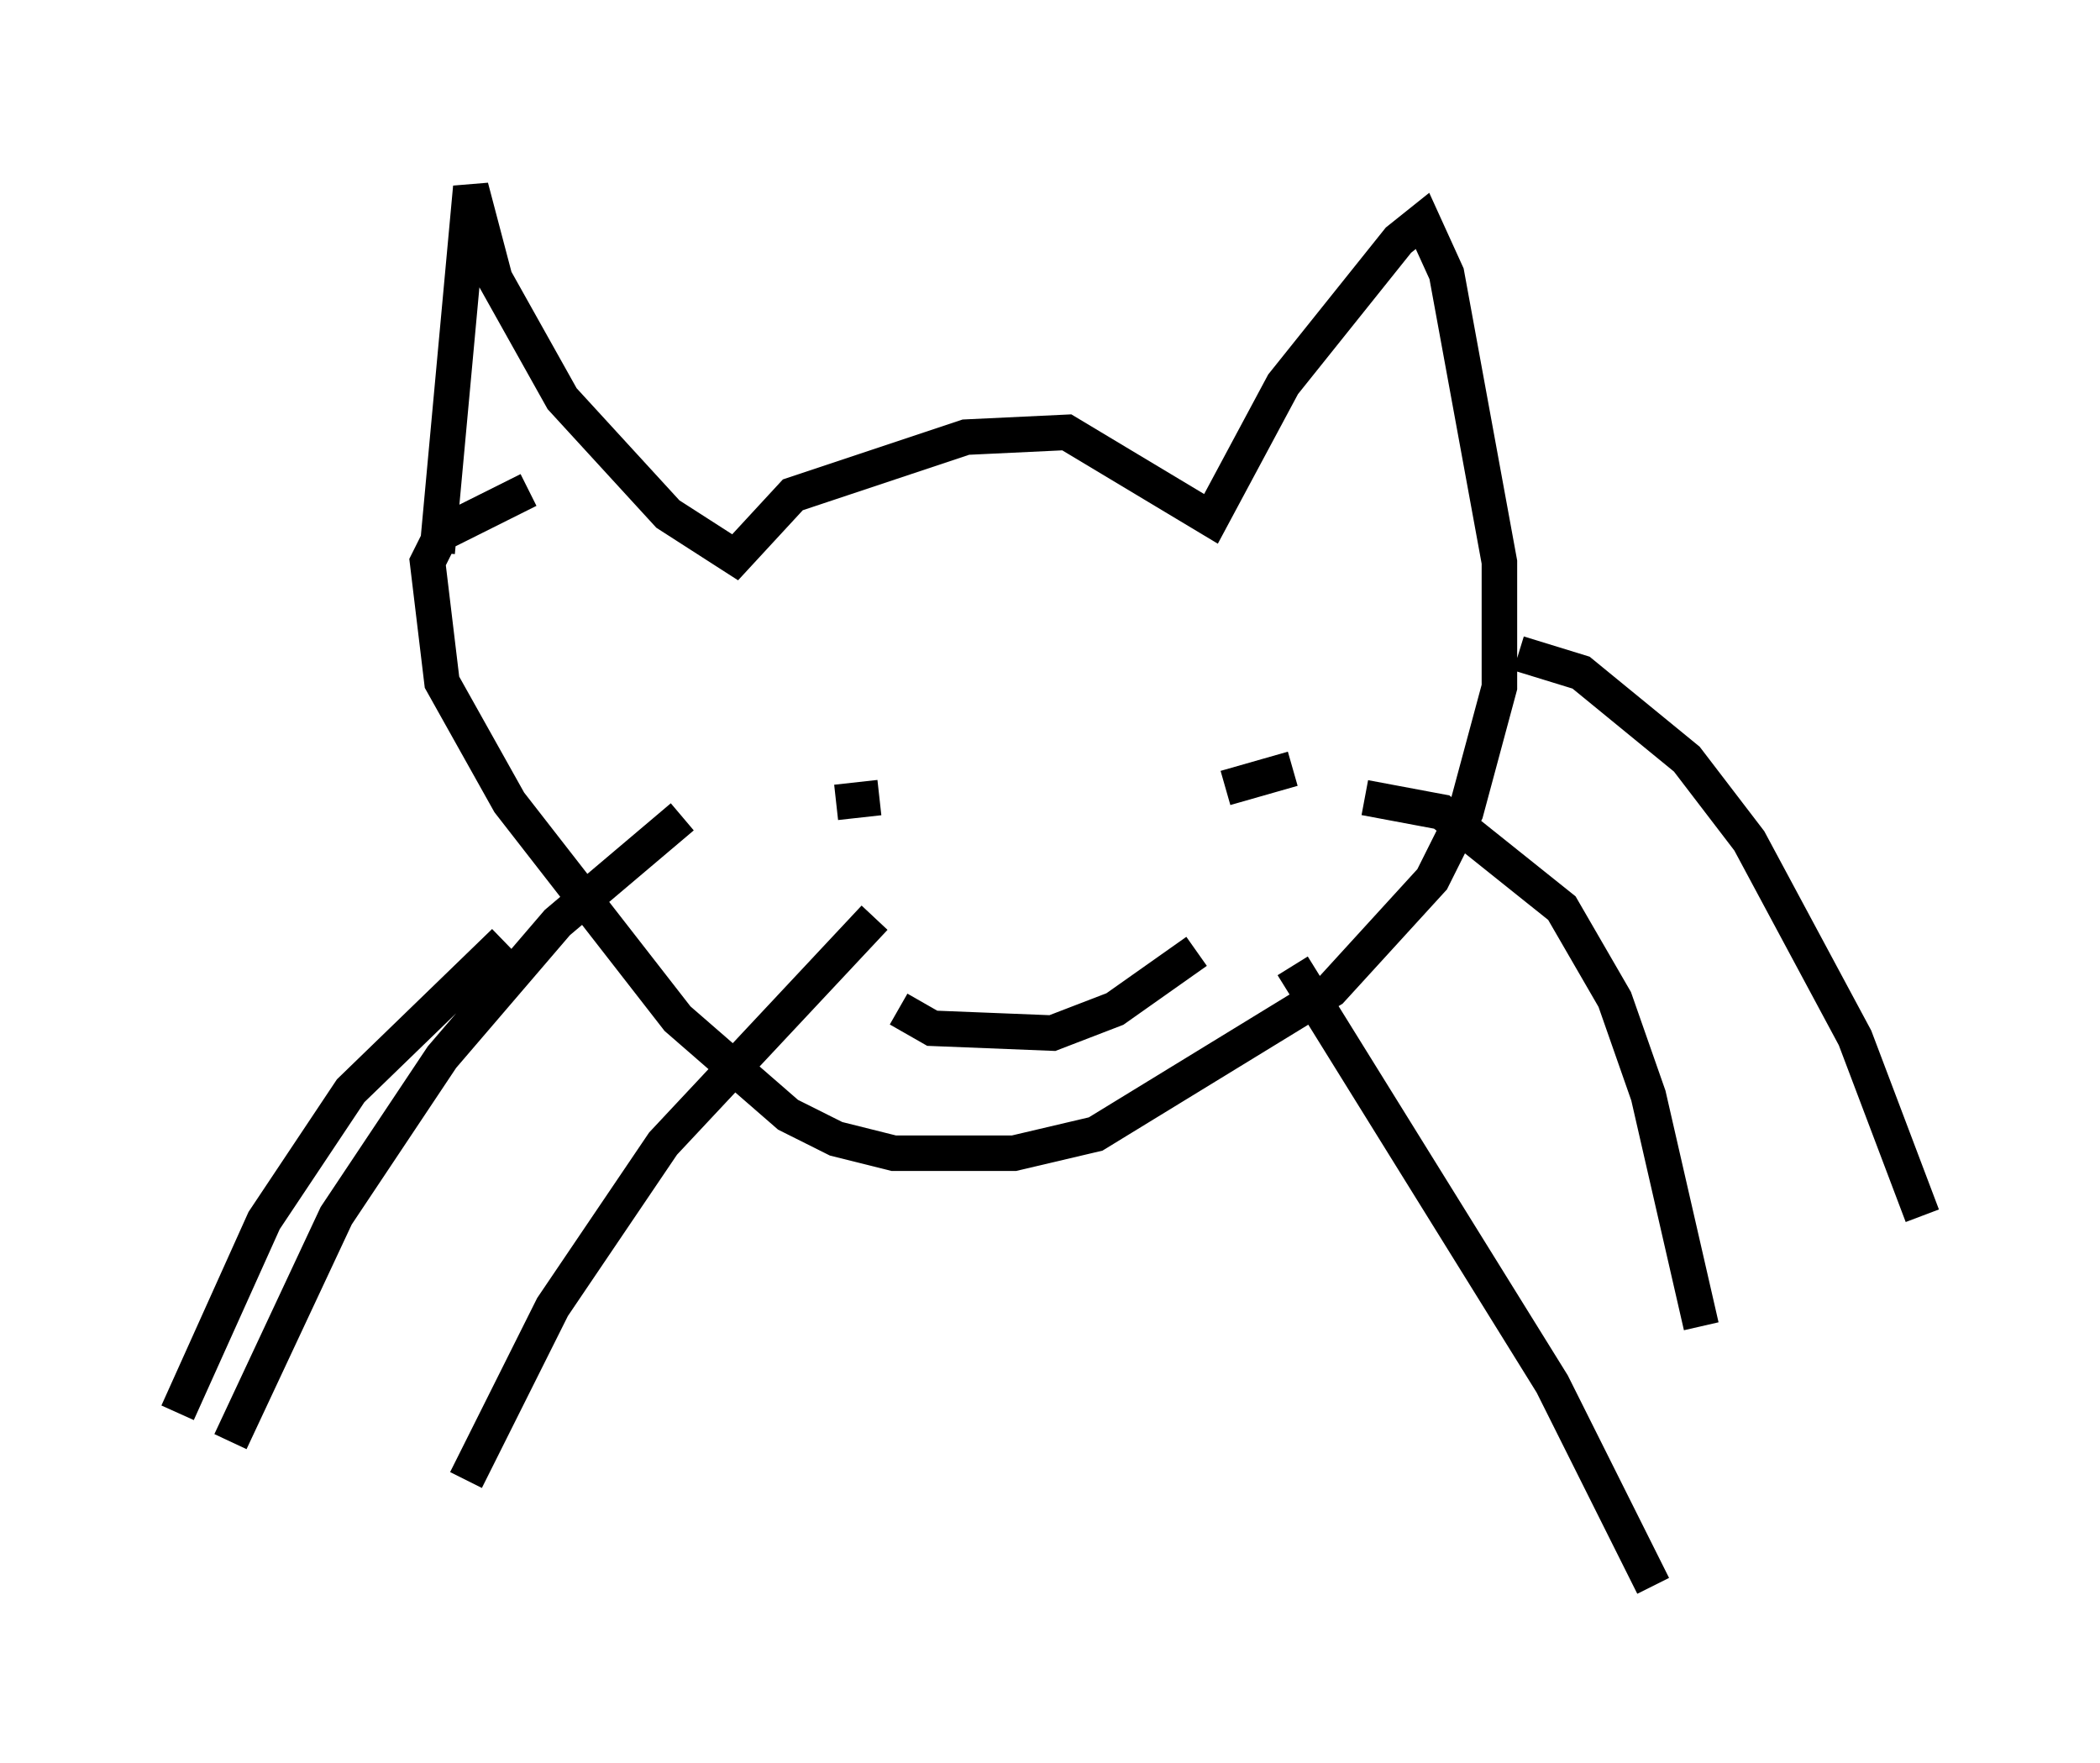 <?xml version="1.0" encoding="utf-8" ?>
<svg baseProfile="full" height="49.648" version="1.1" width="59.12" xmlns="http://www.w3.org/2000/svg" xmlns:ev="http://www.w3.org/2001/xml-events" xmlns:xlink="http://www.w3.org/1999/xlink"><defs /><rect fill="white" height="49.648" width="59.12" x="0" y="0" /><path d="M12.442, 5 m-0.135, 10.555 l0.947, -10.284 0.677, 2.571 l1.894, 3.383 2.977, 3.248 l1.894, 1.218 1.624, -1.759 l4.871, -1.624 2.842, -0.135 l4.059, 2.436 2.03, -3.789 l3.248, -4.059 0.677, -0.541 l0.677, 1.488 1.488, 8.119 l0.0, 3.518 -0.947, 3.518 l-0.947, 1.894 -2.842, 3.112 l-6.631, 4.059 -2.3, 0.541 l-3.383, 0.0 -1.624, -0.406 l-1.353, -0.677 -3.112, -2.706 l-4.736, -6.089 -1.894, -3.383 l-0.406, -3.383 0.406, -0.812 l2.436, -1.218 m8.66, 8.796 l1.218, -0.135 m9.743, -0.271 l1.894, -0.541 m-11.096, 6.766 l0.947, 0.541 3.383, 0.135 l1.759, -0.677 2.3, -1.624 m-9.066, -0.947 l-5.954, 6.36 -3.112, 4.601 l-2.436, 4.871 m1.083, -15.155 l-4.33, 4.195 -2.436, 3.654 l-2.436, 5.413 m14.208, -16.779 l-3.518, 2.977 -3.248, 3.789 l-2.977, 4.465 -2.977, 6.36 m31.935, -18.132 l2.165, 0.406 3.383, 2.706 l1.488, 2.571 0.947, 2.706 l1.488, 6.495 m-5.142, -18.944 l1.759, 0.541 2.977, 2.436 l1.759, 2.3 2.977, 5.548 l1.894, 5.007 m-17.726, -7.036 l7.307, 11.773 2.842, 5.683 " fill="none" stroke="black" stroke-width="1" /></svg>